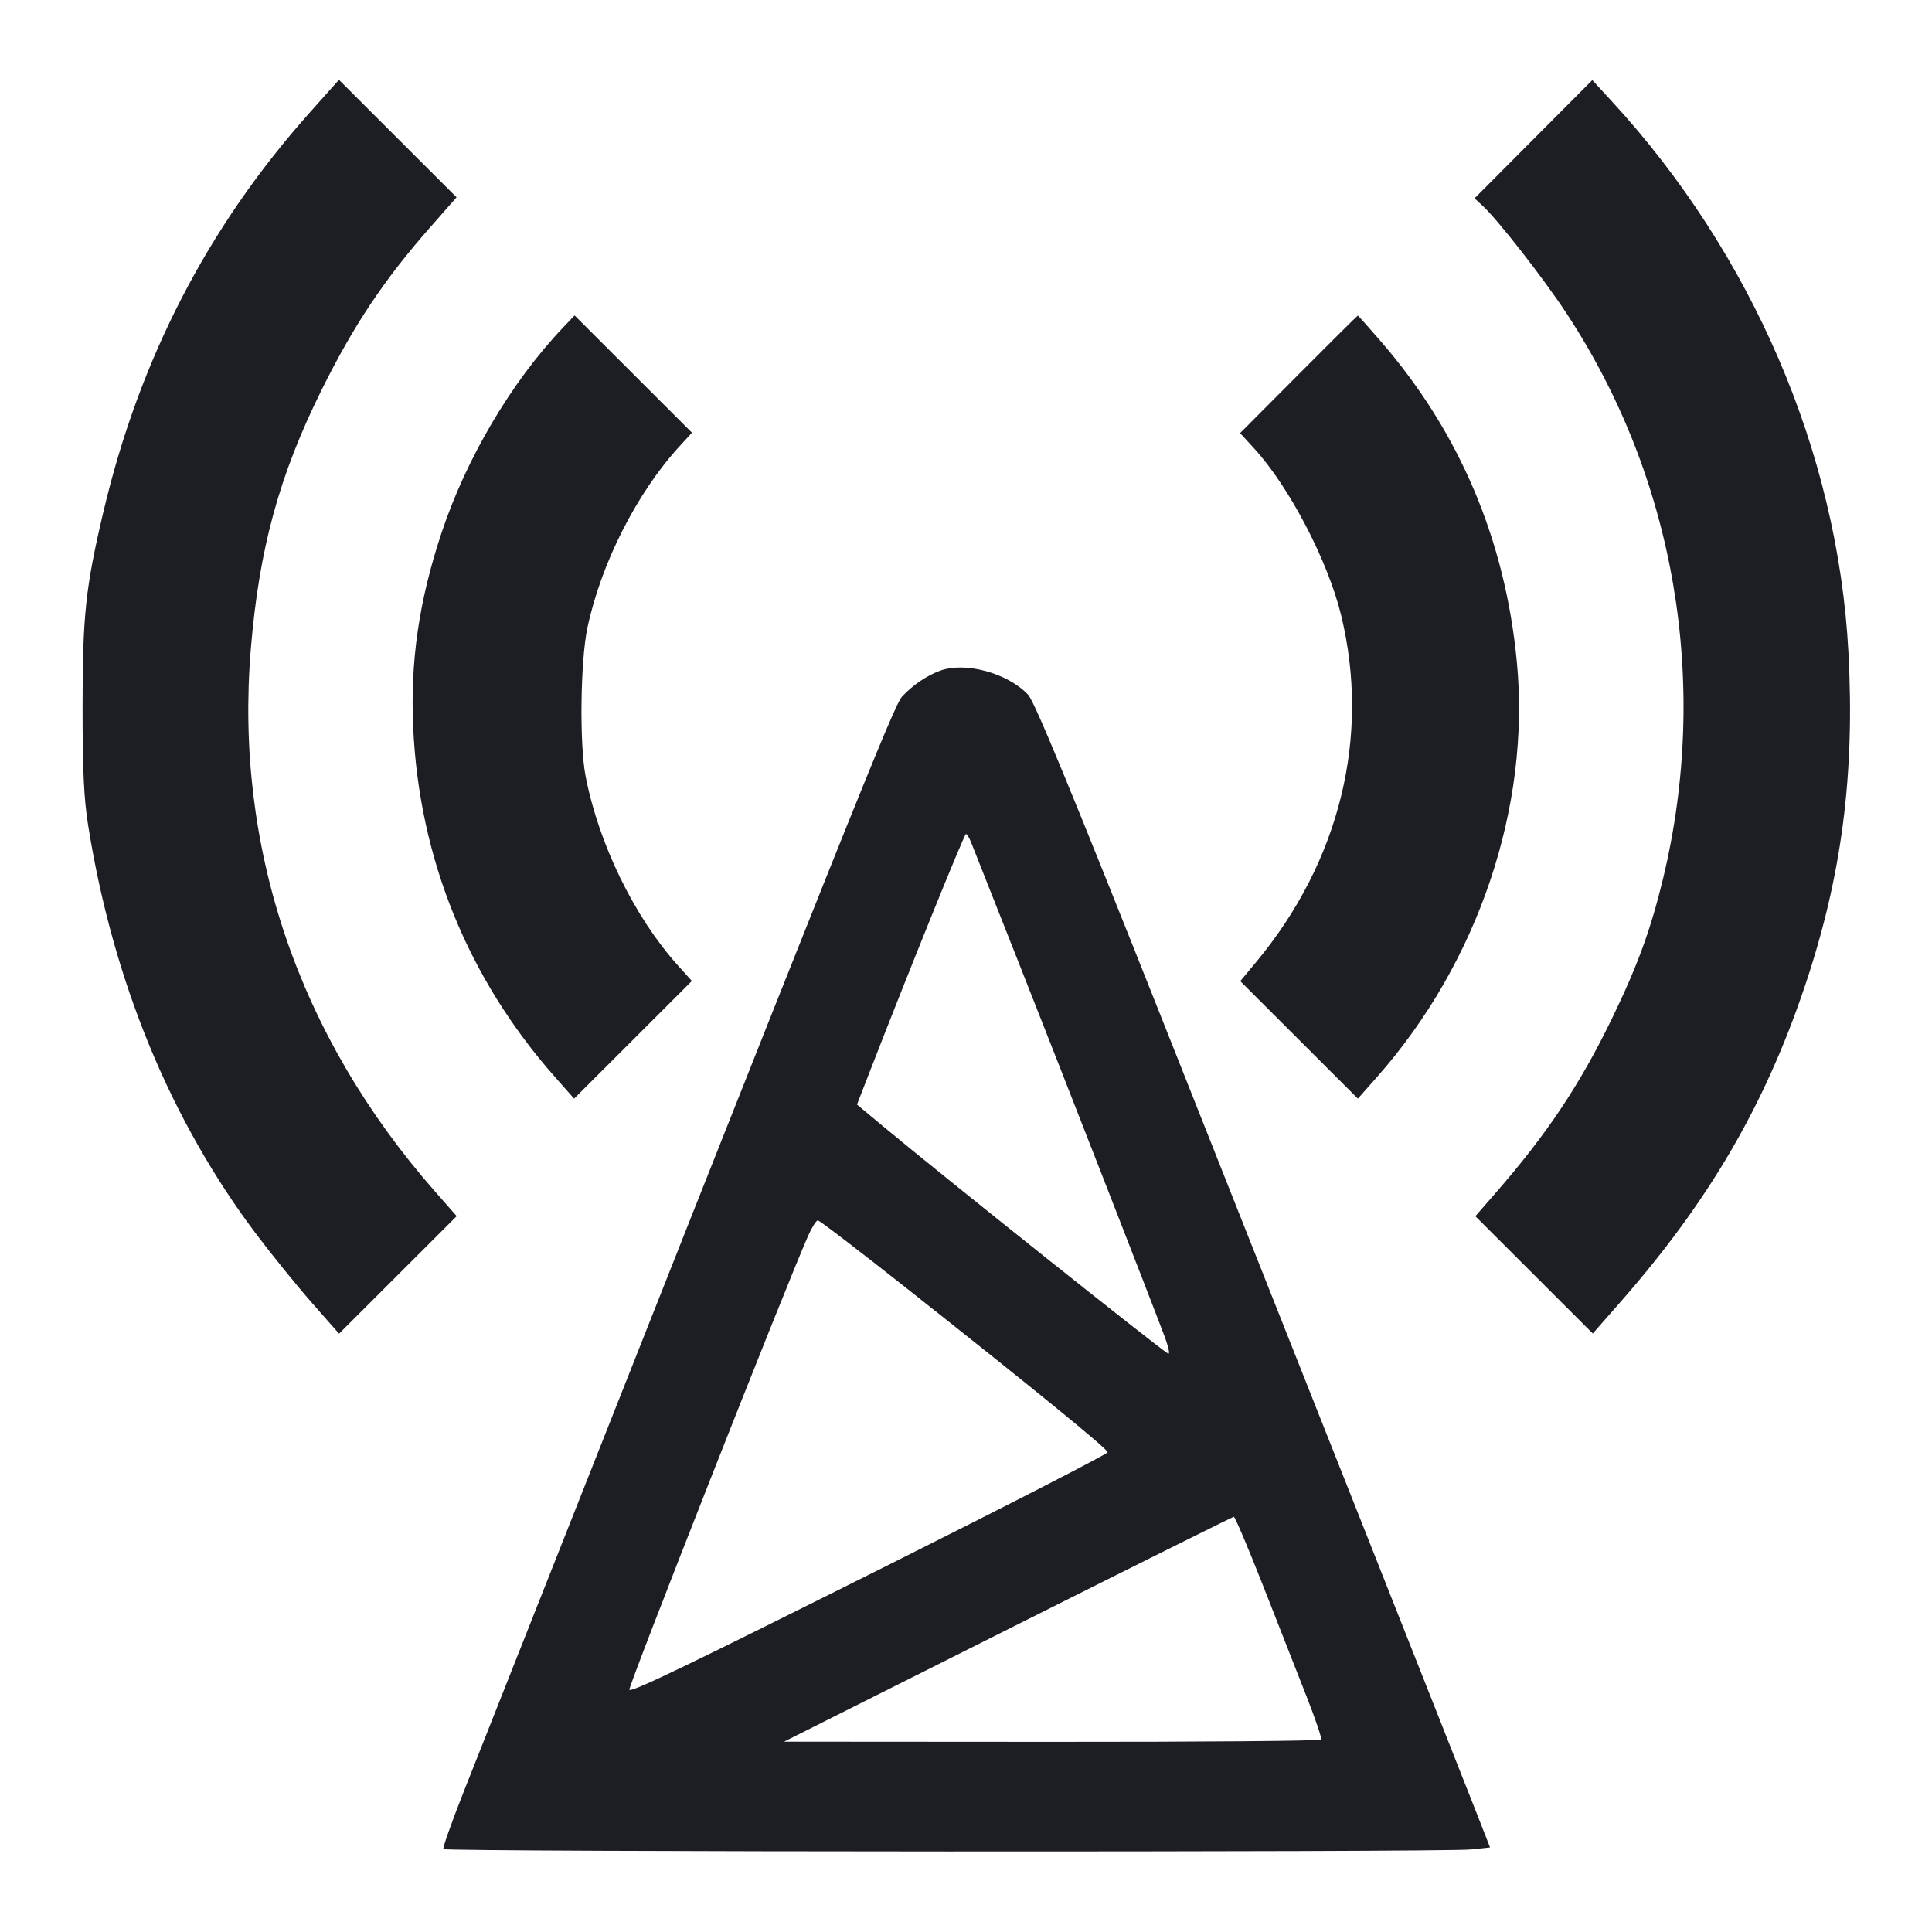 <svg viewBox="0 0 2400 2400" fill="none" xmlns="http://www.w3.org/2000/svg"><path d="M384.118 140.563 C 257.877 282.222,173.097 446.470,128.388 636.000 C 106.296 729.655,102.570 764.579,102.570 878.000 C 102.570 957.878,104.201 992.205,109.602 1026.000 C 140.499 1219.317,212.196 1392.918,319.863 1535.109 C 339.391 1560.899,370.179 1598.814,388.281 1619.363 L 421.194 1656.727 494.264 1583.736 L 567.335 1510.745 540.624 1480.373 C 370.614 1287.061,291.106 1052.950,311.594 806.000 C 321.919 681.543,346.854 590.417,399.704 484.000 C 439.547 403.773,477.155 347.453,534.205 282.576 L 567.169 245.089 494.107 172.107 L 421.046 99.126 384.118 140.563 M1904.864 172.925 L 1831.729 246.351 1842.299 256.175 C 1861.124 273.671,1916.703 344.906,1945.152 388.000 C 2080.819 593.500,2124.532 848.117,2065.922 1091.448 C 2050.710 1154.603,2034.049 1200.150,2002.071 1266.000 C 1962.280 1347.940,1921.507 1408.972,1857.499 1482.409 L 1832.738 1510.818 1905.680 1583.681 L 1978.623 1656.543 2013.074 1617.272 C 2122.551 1492.475,2191.850 1373.906,2241.758 1226.000 C 2287.741 1089.723,2304.338 962.854,2296.176 810.000 C 2282.947 562.225,2176.413 314.670,2001.284 124.749 L 1978.000 99.499 1904.864 172.925 M699.426 406.925 C 635.518 474.087,579.291 569.123,548.389 662.209 C 520.464 746.328,509.476 822.012,513.286 904.000 C 520.851 1066.786,581.274 1215.551,689.587 1338.065 L 713.175 1364.745 786.328 1291.672 L 859.482 1218.599 841.816 1198.950 C 787.942 1139.030,743.625 1048.017,727.411 964.000 C 719.727 924.182,720.996 820.959,729.674 780.000 C 746.729 699.495,791.275 611.872,844.686 553.764 L 859.610 537.529 786.690 464.689 L 713.770 391.850 699.426 406.925 M1613.213 465.000 L 1540.506 538.000 1557.862 556.955 C 1601.557 604.676,1649.461 696.453,1665.932 764.000 C 1702.626 914.485,1664.536 1070.004,1560.313 1195.241 L 1540.713 1218.793 1613.769 1291.769 L 1686.825 1364.745 1710.413 1338.069 C 1836.310 1195.685,1901.426 1002.592,1884.302 822.422 C 1869.898 670.874,1813.242 537.181,1715.637 424.415 C 1700.206 406.587,1687.206 392.000,1686.749 392.000 C 1686.293 392.000,1653.201 424.850,1613.213 465.000 M1167.540 833.275 C 1150.746 839.559,1133.890 851.048,1120.660 865.229 C 1110.399 876.227,1060.746 1000.257,576.707 2224.000 C 561.478 2262.500,549.796 2295.350,550.745 2297.000 C 552.824 2300.611,1792.493 2301.080,1826.910 2297.483 L 1850.994 2294.966 1835.932 2256.483 C 1807.956 2185.001,1609.670 1684.481,1448.411 1278.290 C 1331.193 983.034,1285.163 871.447,1277.068 862.917 C 1251.424 835.895,1198.684 821.622,1167.540 833.275 M1206.594 1047.000 C 1208.985 1053.050,1236.563 1122.800,1267.877 1202.000 C 1322.844 1341.019,1426.822 1607.452,1446.291 1659.163 C 1451.791 1673.774,1453.717 1683.093,1450.882 1681.386 C 1437.575 1673.372,1169.506 1459.554,1097.286 1399.351 L 1064.572 1372.080 1080.515 1331.040 C 1129.204 1205.707,1197.876 1036.000,1199.903 1036.000 C 1201.192 1036.000,1204.203 1040.950,1206.594 1047.000 M1125.013 1599.369 C 1284.731 1725.633,1376.000 1800.065,1376.000 1804.056 C 1376.000 1806.031,1255.850 1867.802,1109.000 1941.323 C 852.197 2069.893,784.979 2102.312,781.799 2099.132 C 779.546 2096.879,975.630 1598.961,1003.959 1535.000 C 1008.588 1524.550,1013.990 1516.000,1015.965 1516.000 C 1017.940 1516.000,1067.011 1553.516,1125.013 1599.369 M1569.507 1971.000 C 1588.290 2018.850,1612.489 2080.500,1623.283 2108.000 C 1634.076 2135.500,1642.147 2159.350,1641.217 2161.000 C 1640.288 2162.650,1489.784 2163.901,1306.764 2163.780 L 974.000 2163.561 1252.000 2024.000 C 1404.900 1947.242,1531.205 1884.340,1532.678 1884.220 C 1534.150 1884.099,1550.723 1923.150,1569.507 1971.000 " fill="#1D1E23" stroke="none" fill-rule="evenodd"/></svg>